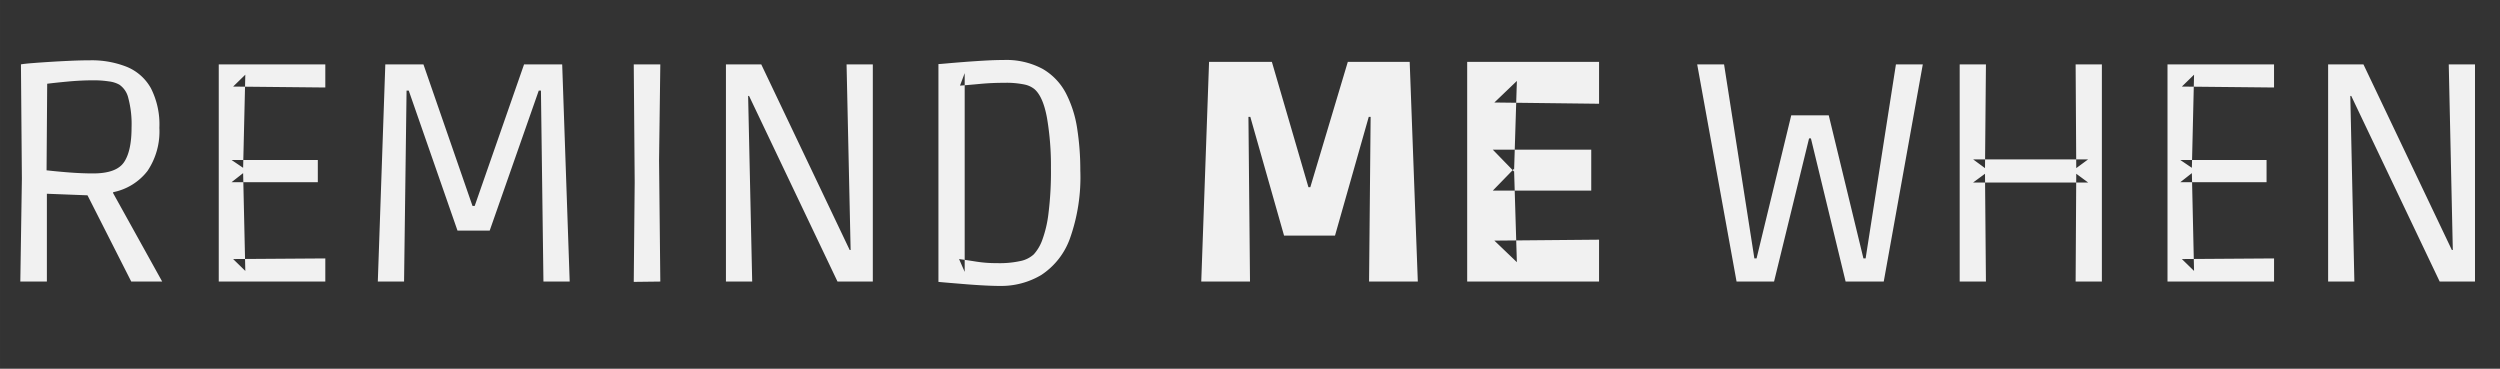 <svg xmlns="http://www.w3.org/2000/svg" width="406.76" height="59.997" viewBox="0 0 400 59">
  <rect x="0" y="0" width="400" height="59" fill="#333333" stroke="none"/>
  <defs>
    <style>
      .cls-1 {
        fill: #f1f1f1;
        fill-rule: evenodd;
      }
    </style>
  </defs>
  <path id="REMIND_ME_WHEN" data-name="REMIND ME WHEN" class="cls-1" d="M7.5,45.049V31l6.5,0.25,7,13.8h4.95L18.1,30.9v-0.15a9.212,9.212,0,0,0,5.5-3.4,11.3,11.3,0,0,0,1.9-6.9,12.775,12.775,0,0,0-1.35-6.325A7.791,7.791,0,0,0,20.3,10.7a15.172,15.172,0,0,0-5.9-1.05q-1.451,0-3.125.075T8,9.9q-1.6.1-2.85,0.2t-1.8.2L3.5,28.6,3.25,45.049H7.5ZM11.175,27.6q-1.976-.15-3.725-0.35L7.55,13.4q1.15-.15,3.275-0.35t4.175-.2a15.836,15.836,0,0,1,2.425.175,4.522,4.522,0,0,1,1.675.525,3.544,3.544,0,0,1,1.425,2.125A16.235,16.235,0,0,1,21.05,20.4q0,3.8-1.225,5.575T14.9,27.749Q13.149,27.749,11.175,27.6ZM52.05,45.049v-3.7l-14.75.1,1.95,1.9L38.9,27.7l-1.85,1.45h13.8V25.6H37.05l1.85,1.25,0.35-14.9-1.95,1.9L52.05,14V10.3H35v34.75H52.05Zm12.6,0,0.4-30.55H65.4l7.8,22.4h5.15L86.2,14.5h0.35l0.4,30.55h4.2l-1.2-34.75h-6.1l-7.9,22.65H75.6L67.749,10.3h-6.1l-1.2,34.75h4.2Zm41,0-0.2-19.4,0.2-15.35H101.4l0.15,18.85L101.4,45.1Zm14.7,0-0.65-29.7h0.15L134,45.049h5.65V10.3h-4.2L136.1,40h-0.15L121.8,10.3h-5.65v34.75h4.2ZM166.6,44a11.691,11.691,0,0,0,4.575-5.8,29.29,29.29,0,0,0,1.675-10.95,43.065,43.065,0,0,0-.5-6.675,18.173,18.173,0,0,0-1.8-5.65,9.656,9.656,0,0,0-3.725-3.9A12.278,12.278,0,0,0,160.549,9.6q-1.35,0-3.075.1t-3.325.225q-1.6.125-2.7,0.225t-1.3.1V45.1q0.45,0.049,1.65.15l2.725,0.225q1.524,0.124,3,.2T160,45.749A12.527,12.527,0,0,0,166.6,44Zm-10.3-2.125q-1.4-.225-2.85-0.425l0.9,2.05V11.7l-0.75,2q1.35-.1,3.2-0.275t3.85-.175a14.351,14.351,0,0,1,3.275.275,3.763,3.763,0,0,1,1.575.725q1.4,1.2,2.025,4.65a45.387,45.387,0,0,1,.625,8,53.73,53.73,0,0,1-.4,7.3,18.588,18.588,0,0,1-1.025,4.3,6.9,6.9,0,0,1-1.325,2.2,4.474,4.474,0,0,1-1.95,1.025,15.627,15.627,0,0,1-4,.375A19.949,19.949,0,0,1,156.3,41.874ZM200,45.049l-0.25-26.35h0.3l5.4,19h8.15l5.4-19h0.3l-0.25,26.35h7.8l-1.3-35.15h-9.9l-6,20.05h-0.3L203.5,9.9h-10.05l-1.25,35.15H200Zm55.849,0v-6.7l-16.75.15,3.6,3.45L242.247,27l-3.4,3.5H254.6v-6.55h-15.75l3.4,3.5,0.45-14.5-3.6,3.45,16.75,0.2V9.9h-21.1v35.15h21.1Zm28,0,5.6-22.9h0.3l5.55,22.9h6.1l6.25-34.75h-4.3l-4.85,31.05h-0.35l-5.55-22.9h-6l-5.55,22.9H280.7l-4.85-31.05h-4.3l6.3,34.75h6Zm33.9,0L317.6,27.8l-1.9,1.4h18.4l-1.9-1.4-0.1,17.25h4.2V10.3h-4.2l0.1,16.6,1.9-1.4H315.7l1.9,1.4,0.15-16.6h-4.2v34.75h4.2Zm46.1,0v-3.7l-14.75.1,1.95,1.9L350.7,27.7l-1.85,1.45h13.8V25.6h-13.8l1.85,1.25,0.35-14.9-1.95,1.9L363.845,14V10.3H346.8v34.75h17.05Zm12.85,0-0.65-29.7h0.15l14.15,29.7H396V10.3h-4.2l0.65,29.7H392.3l-14.15-29.7H372.5v34.75h4.2Z"/>
</svg>
